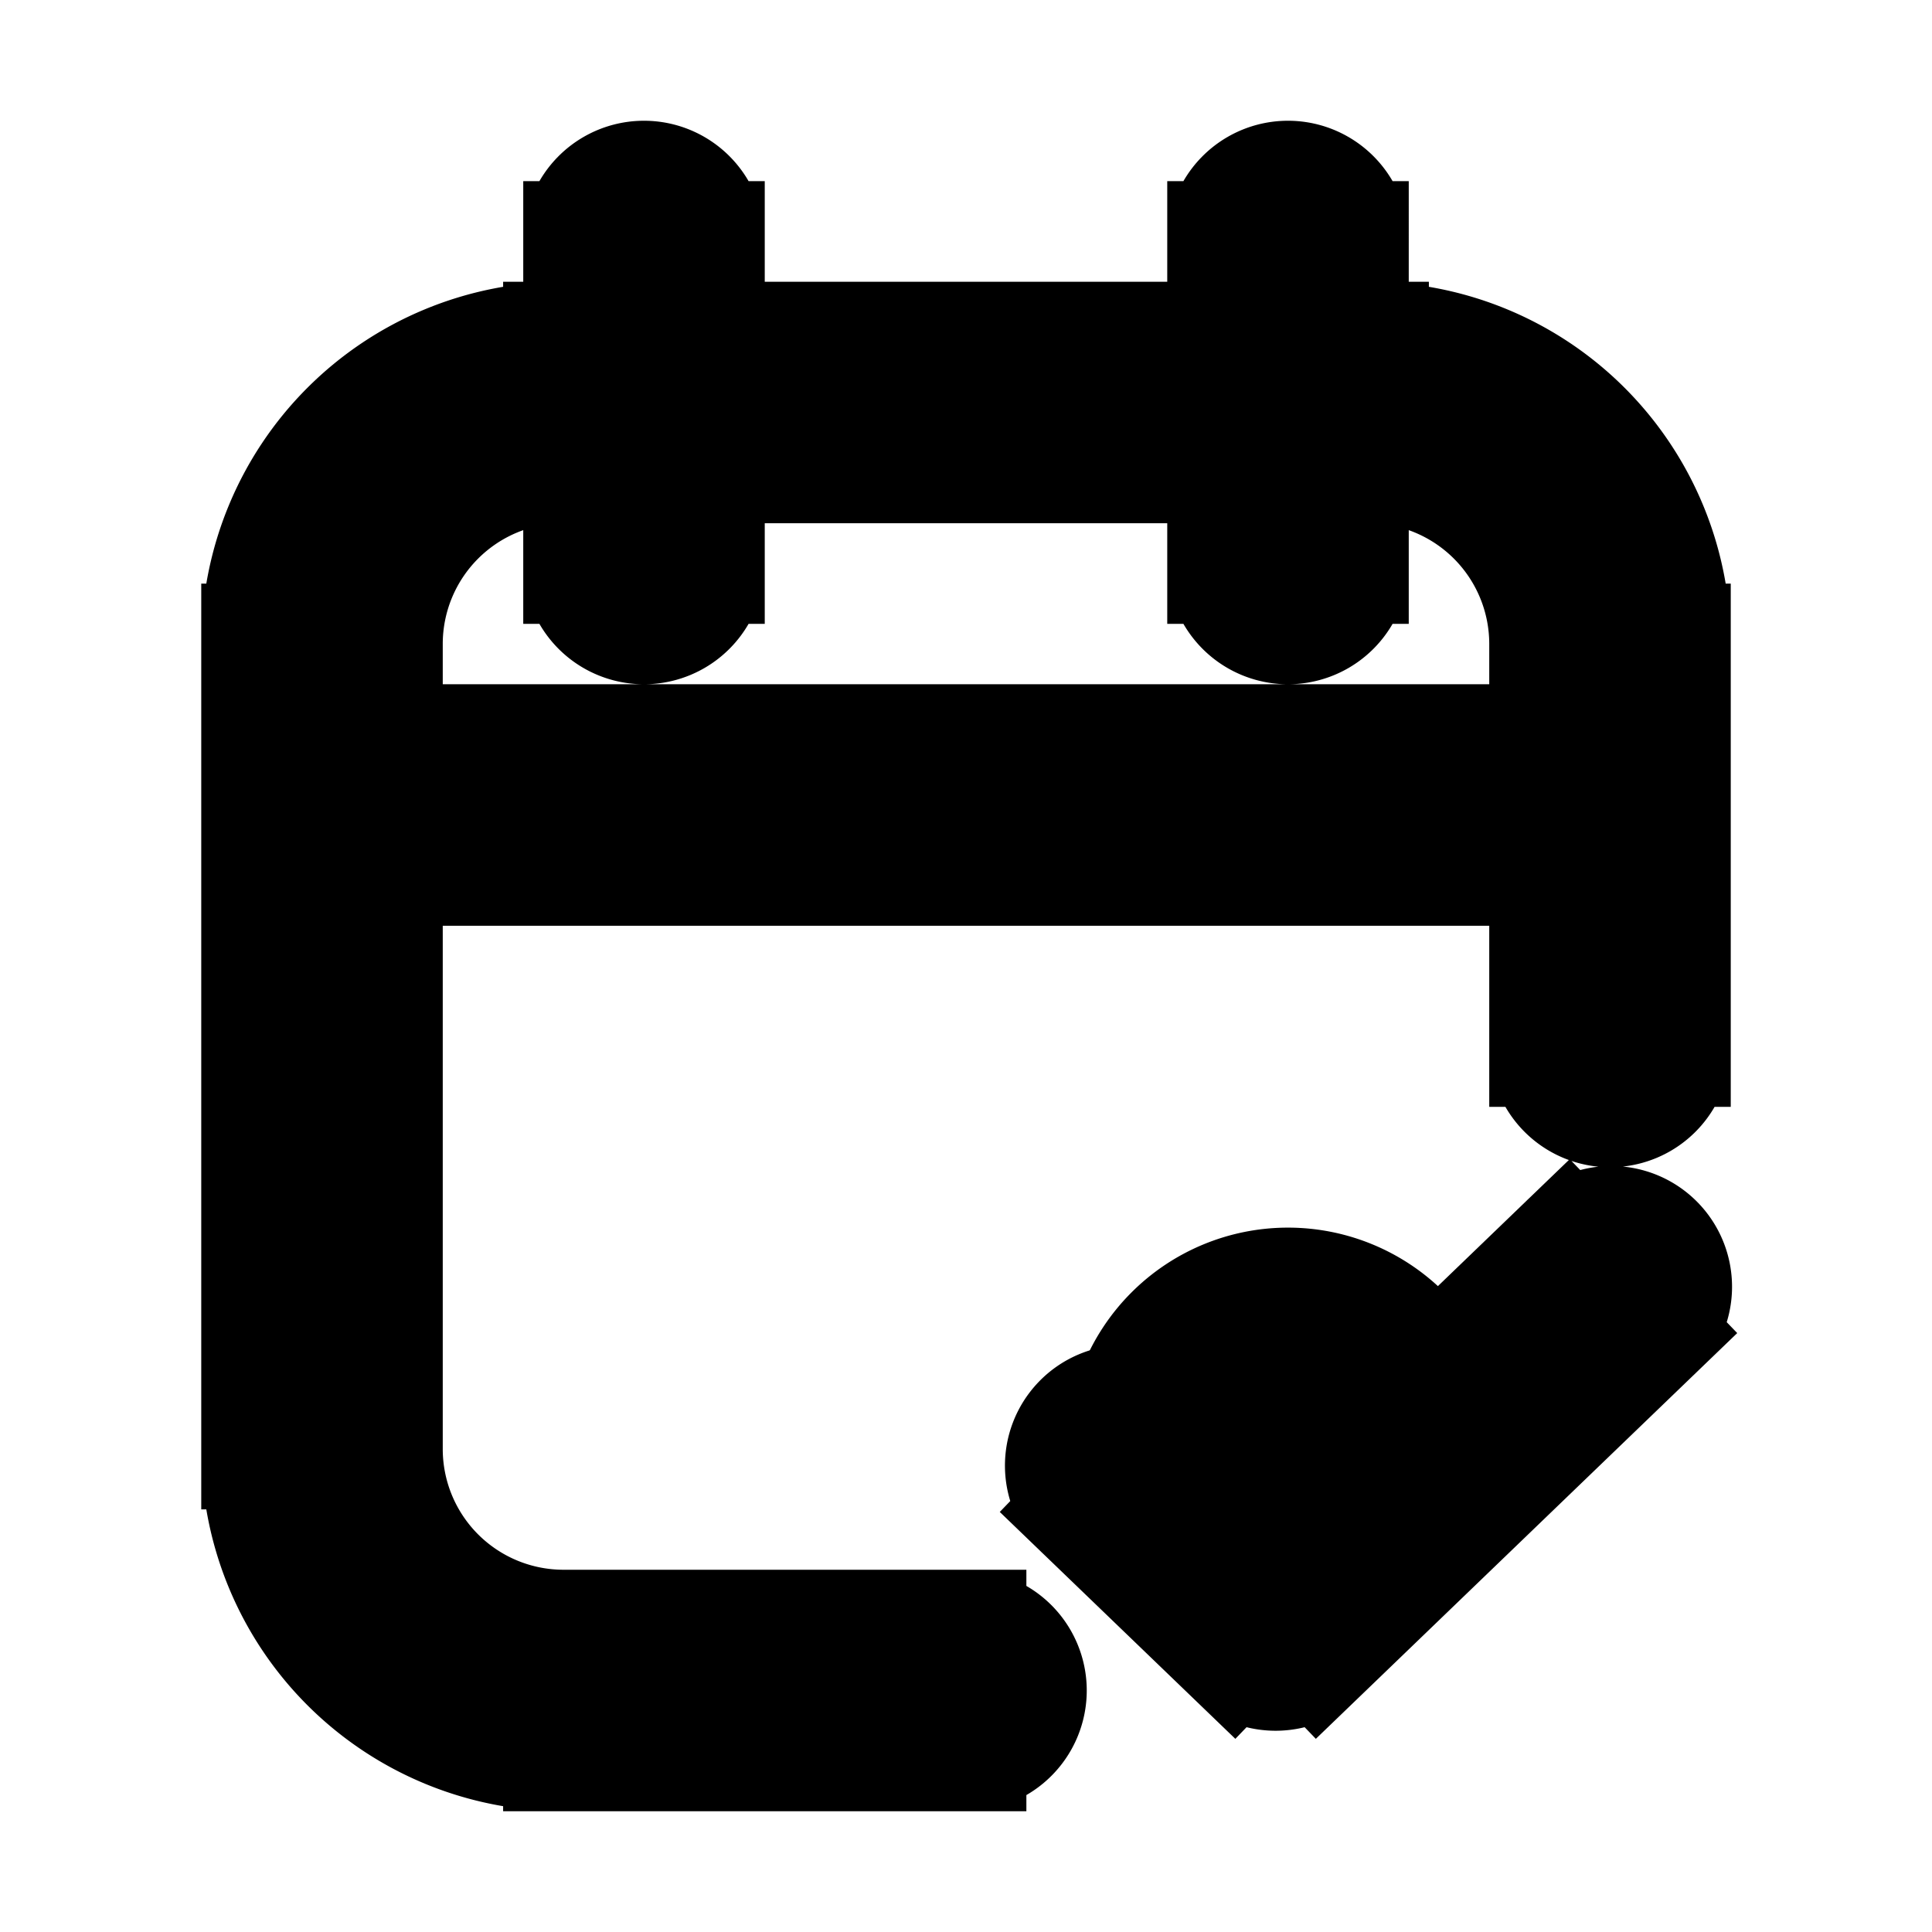 <svg xmlns="http://www.w3.org/2000/svg" fill="none" viewBox="0 0 24 24" stroke-width="1.5" stroke="currentColor" aria-hidden="true" data-slot="icon">
  <path fill="color(display-p3 .769 .894 .337)" d="M18 18a2 2 0 1 1-4 0 2 2 0 0 1 4 0"/>
  <path fill="#000" d="M20 10v.75h.75V10zM4 10h-.75v.75H4zm8 11.75a.75.75 0 0 0 0-1.5zM19.25 13a.75.75 0 0 0 1.5 0zm-2.5-10a.75.75 0 0 0-1.5 0zm-1.5 4a.75.75 0 0 0 1.5 0zm-6.5-4a.75.75 0 0 0-1.5 0zm-1.5 4a.75.75 0 0 0 1.5 0zm7.27 10.682a.75.75 0 1 0-1.04 1.08zM15.846 20l-.52.54c.29.28.75.28 1.04 0zm4.674-3.46a.75.75 0 1 0-1.04-1.08zM7 5.75h10v-1.5H7zM19.25 8v2h1.5V8zM20 9.25H4v1.5h16zM4.75 10V8h-1.5v2zM17 5.75A2.25 2.25 0 0 1 19.25 8h1.5A3.75 3.75 0 0 0 17 4.25zM7 4.25A3.75 3.75 0 0 0 3.25 8h1.5A2.25 2.25 0 0 1 7 5.75zM4.75 18V8h-1.5v10zM7 21.75h5v-1.5H7zM19.25 8v5h1.5V8zm-16 10A3.75 3.75 0 0 0 7 21.75v-1.5A2.25 2.25 0 0 1 4.75 18zm12-15v4h1.5V3zm-8 0v4h1.5V3zm6.23 15.762 1.846 1.778 1.04-1.08-1.846-1.778zm2.886 1.778 4.154-4-1.04-1.08-4.154 4z"/>
</svg>
